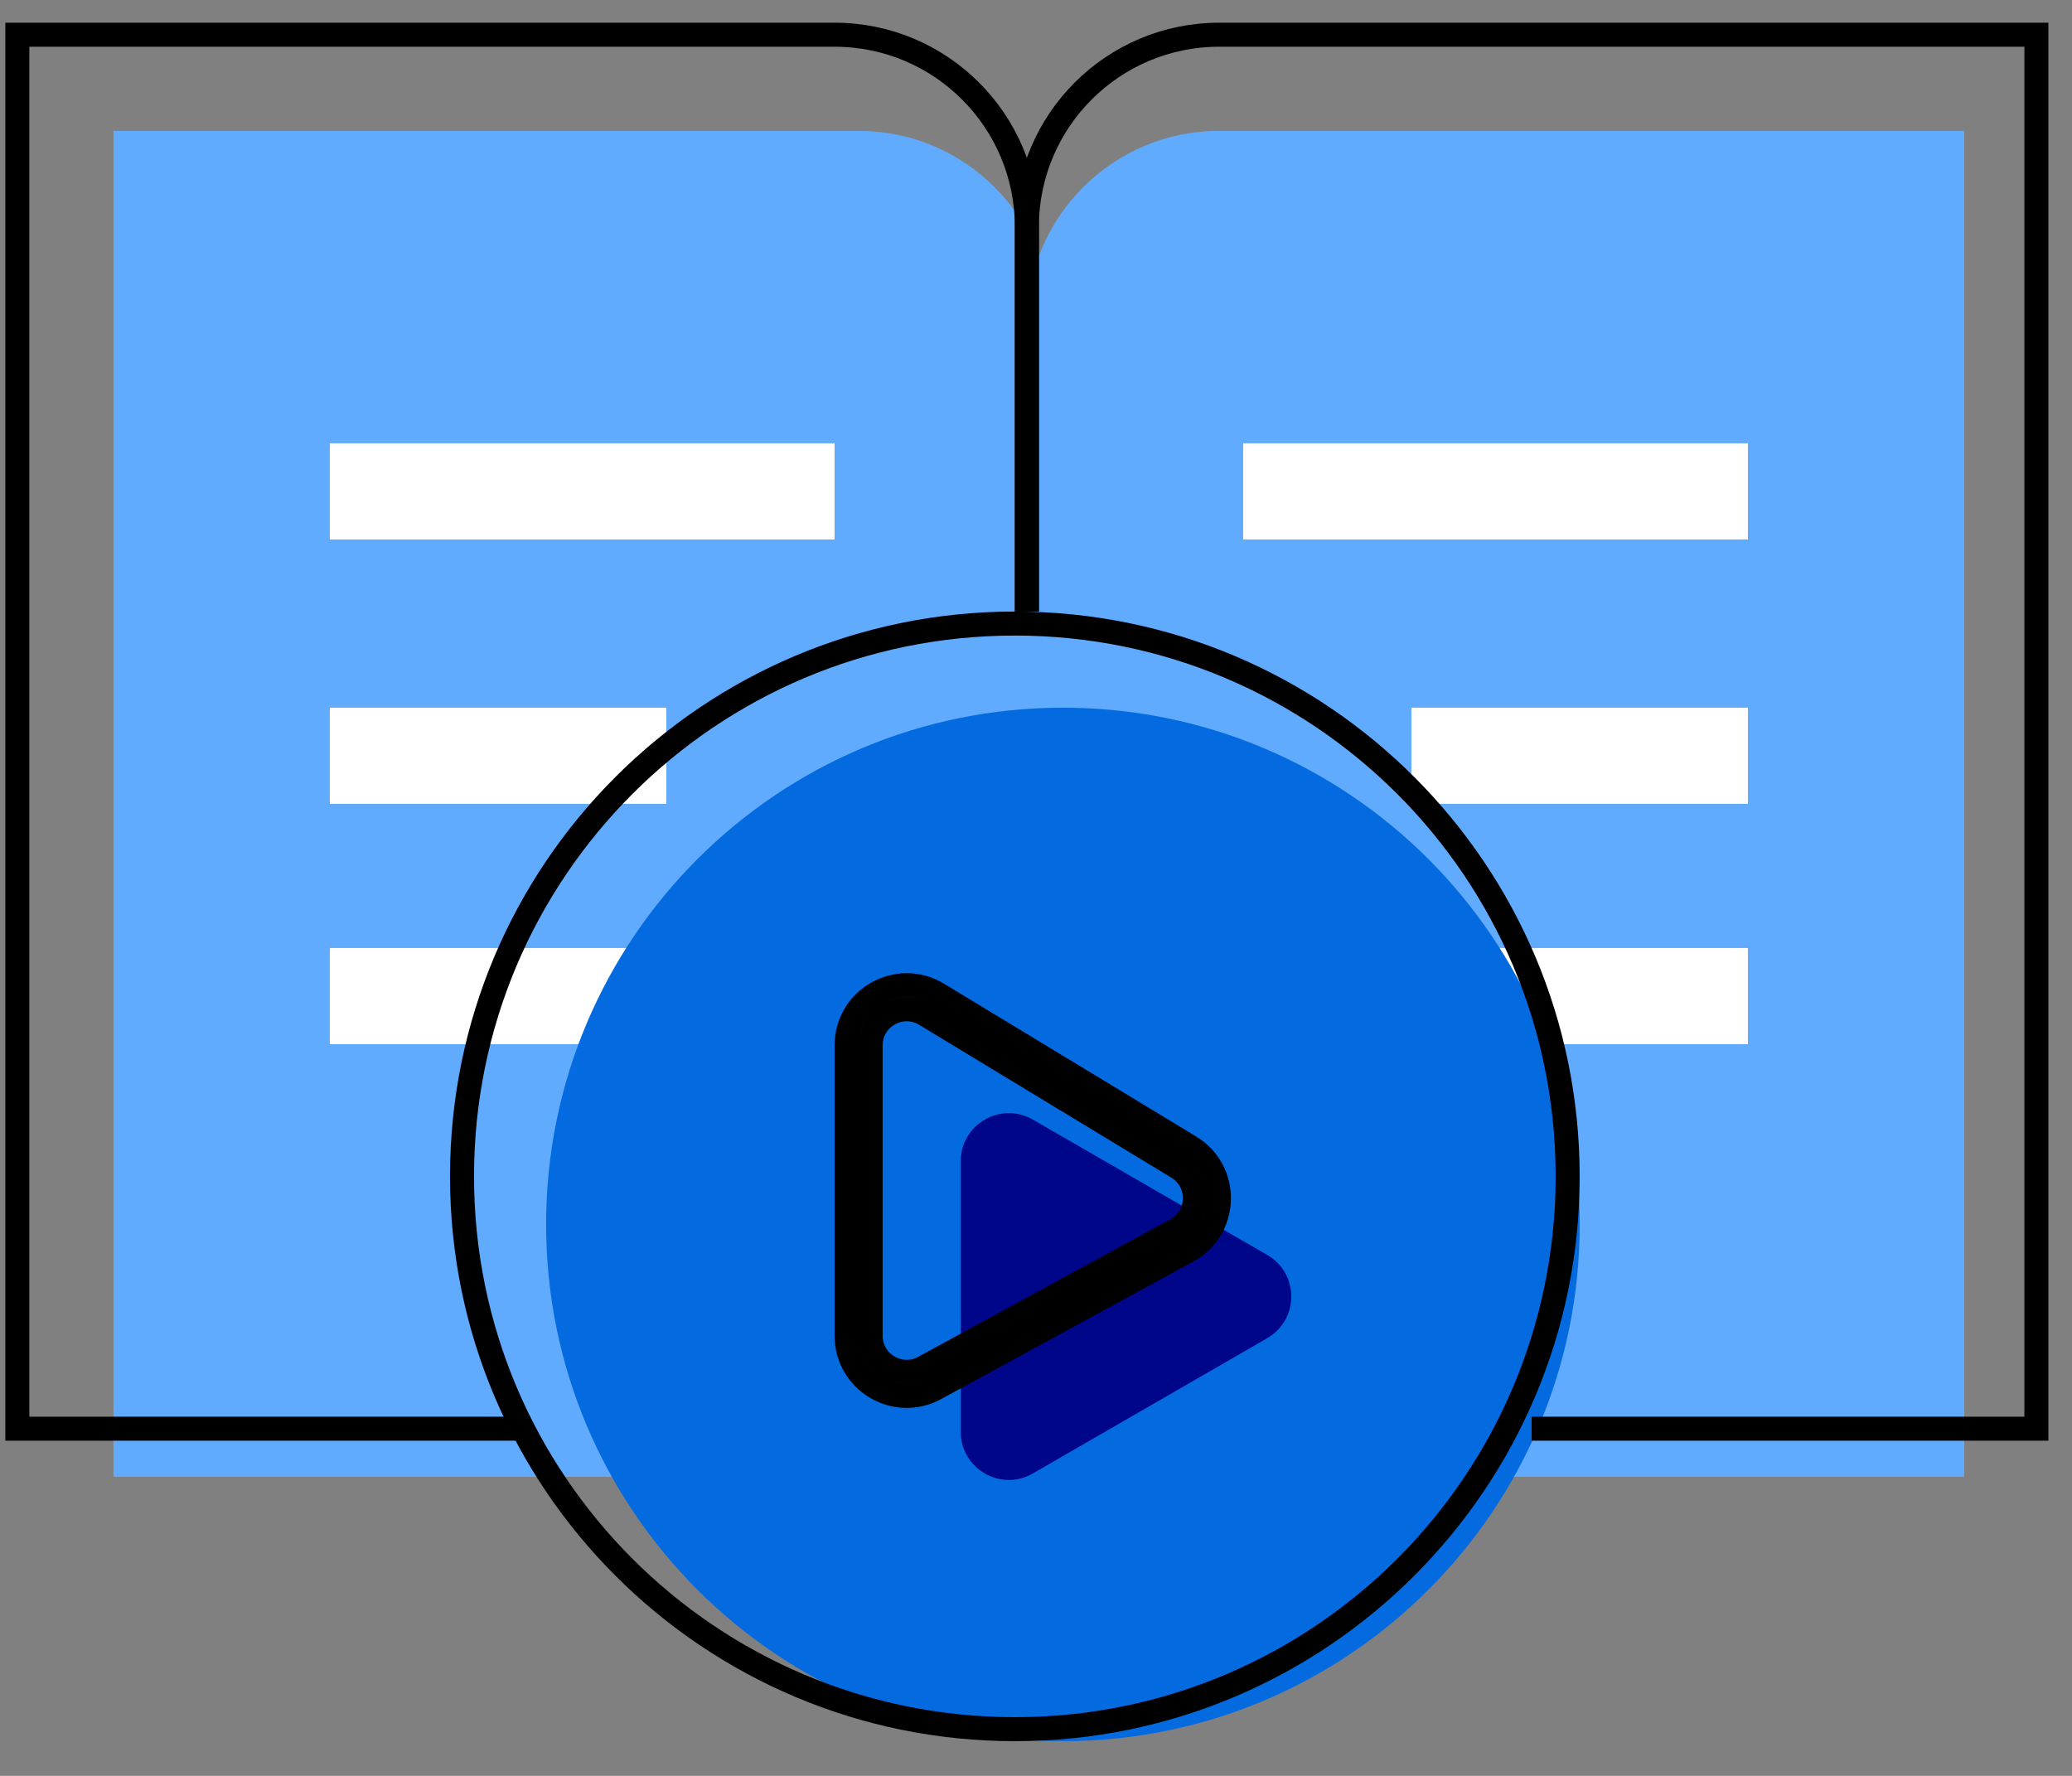 <svg width="49" height="42" viewBox="0 0 49 42" fill="none" xmlns="http://www.w3.org/2000/svg">
<rect x="0" y="0" width="49" height="42" fill="#808080" stroke="none"/>
<path d="M46.452 3.095H28.831C26.32 3.095 24.284 5.131 24.284 7.642V34.926H46.452V3.095Z" fill="#61ABFF"/>
<path d="M2.684 3.095H20.305C22.817 3.095 24.852 5.131 24.852 7.642V34.926H2.684V3.095Z" fill="#61ABFF"/>
<rect x="7.8" y="10.484" width="11.937" height="2.274" fill="white"/>
<rect x="7.8" y="16.737" width="7.958" height="2.274" fill="white"/>
<rect x="7.8" y="22.421" width="7.958" height="2.274" fill="white"/>
<rect width="11.937" height="2.274" transform="matrix(-1 0 0 1 41.336 10.484)" fill="white"/>
<rect width="7.958" height="2.274" transform="matrix(-1 0 0 1 41.336 16.737)" fill="white"/>
<rect width="7.958" height="2.274" transform="matrix(-1 0 0 1 41.336 22.421)" fill="white"/>
<path d="M37.358 28.958C37.358 35.707 31.886 41.179 25.137 41.179C18.387 41.179 12.915 35.707 12.915 28.958C12.915 22.208 18.387 16.737 25.137 16.737C31.886 16.737 37.358 22.208 37.358 28.958Z" fill="#036ADF"/>
<path d="M21.756 32.406V26.124C21.756 25.314 22.642 24.814 23.335 25.235L28.791 28.541C29.477 28.957 29.454 29.959 28.75 30.343L23.294 33.319C22.601 33.697 21.756 33.196 21.756 32.406Z" fill="#036ADF"/>
<path d="M29.968 29.679C30.726 30.116 30.726 31.21 29.968 31.648L24.426 34.847C23.668 35.285 22.721 34.738 22.721 33.863V27.463C22.721 26.588 23.668 26.041 24.426 26.479L29.968 29.679Z" fill="#000689"/>
<path d="M37.073 27.821C37.073 35.041 31.22 40.895 24 40.895C16.779 40.895 10.926 35.041 10.926 27.821C10.926 20.601 16.779 14.747 24 14.747C31.22 14.747 37.073 20.601 37.073 27.821ZM20.589 31.59V24.724C20.589 24.059 21.315 23.65 21.884 23.994L27.847 27.608C28.409 27.949 28.39 28.771 27.813 29.086L21.85 32.339C21.282 32.649 20.589 32.237 20.589 31.59ZM20.021 24.724V31.59C20.021 32.669 21.175 33.354 22.122 32.838L28.085 29.585C29.047 29.06 29.078 27.69 28.141 27.122L22.178 23.508C21.231 22.934 20.021 23.616 20.021 24.724Z" stroke="black" stroke-width="0.568"/>
<path d="M24.284 14.463V5.368C24.284 2.857 26.32 0.821 28.831 0.821H48.158V33.789H36.221" stroke="black" stroke-width="0.568"/>
<path d="M24.284 14.463V5.368C24.284 2.857 22.248 0.821 19.736 0.821H0.41V33.789H12.347" stroke="black" stroke-width="0.568"/>
</svg>
